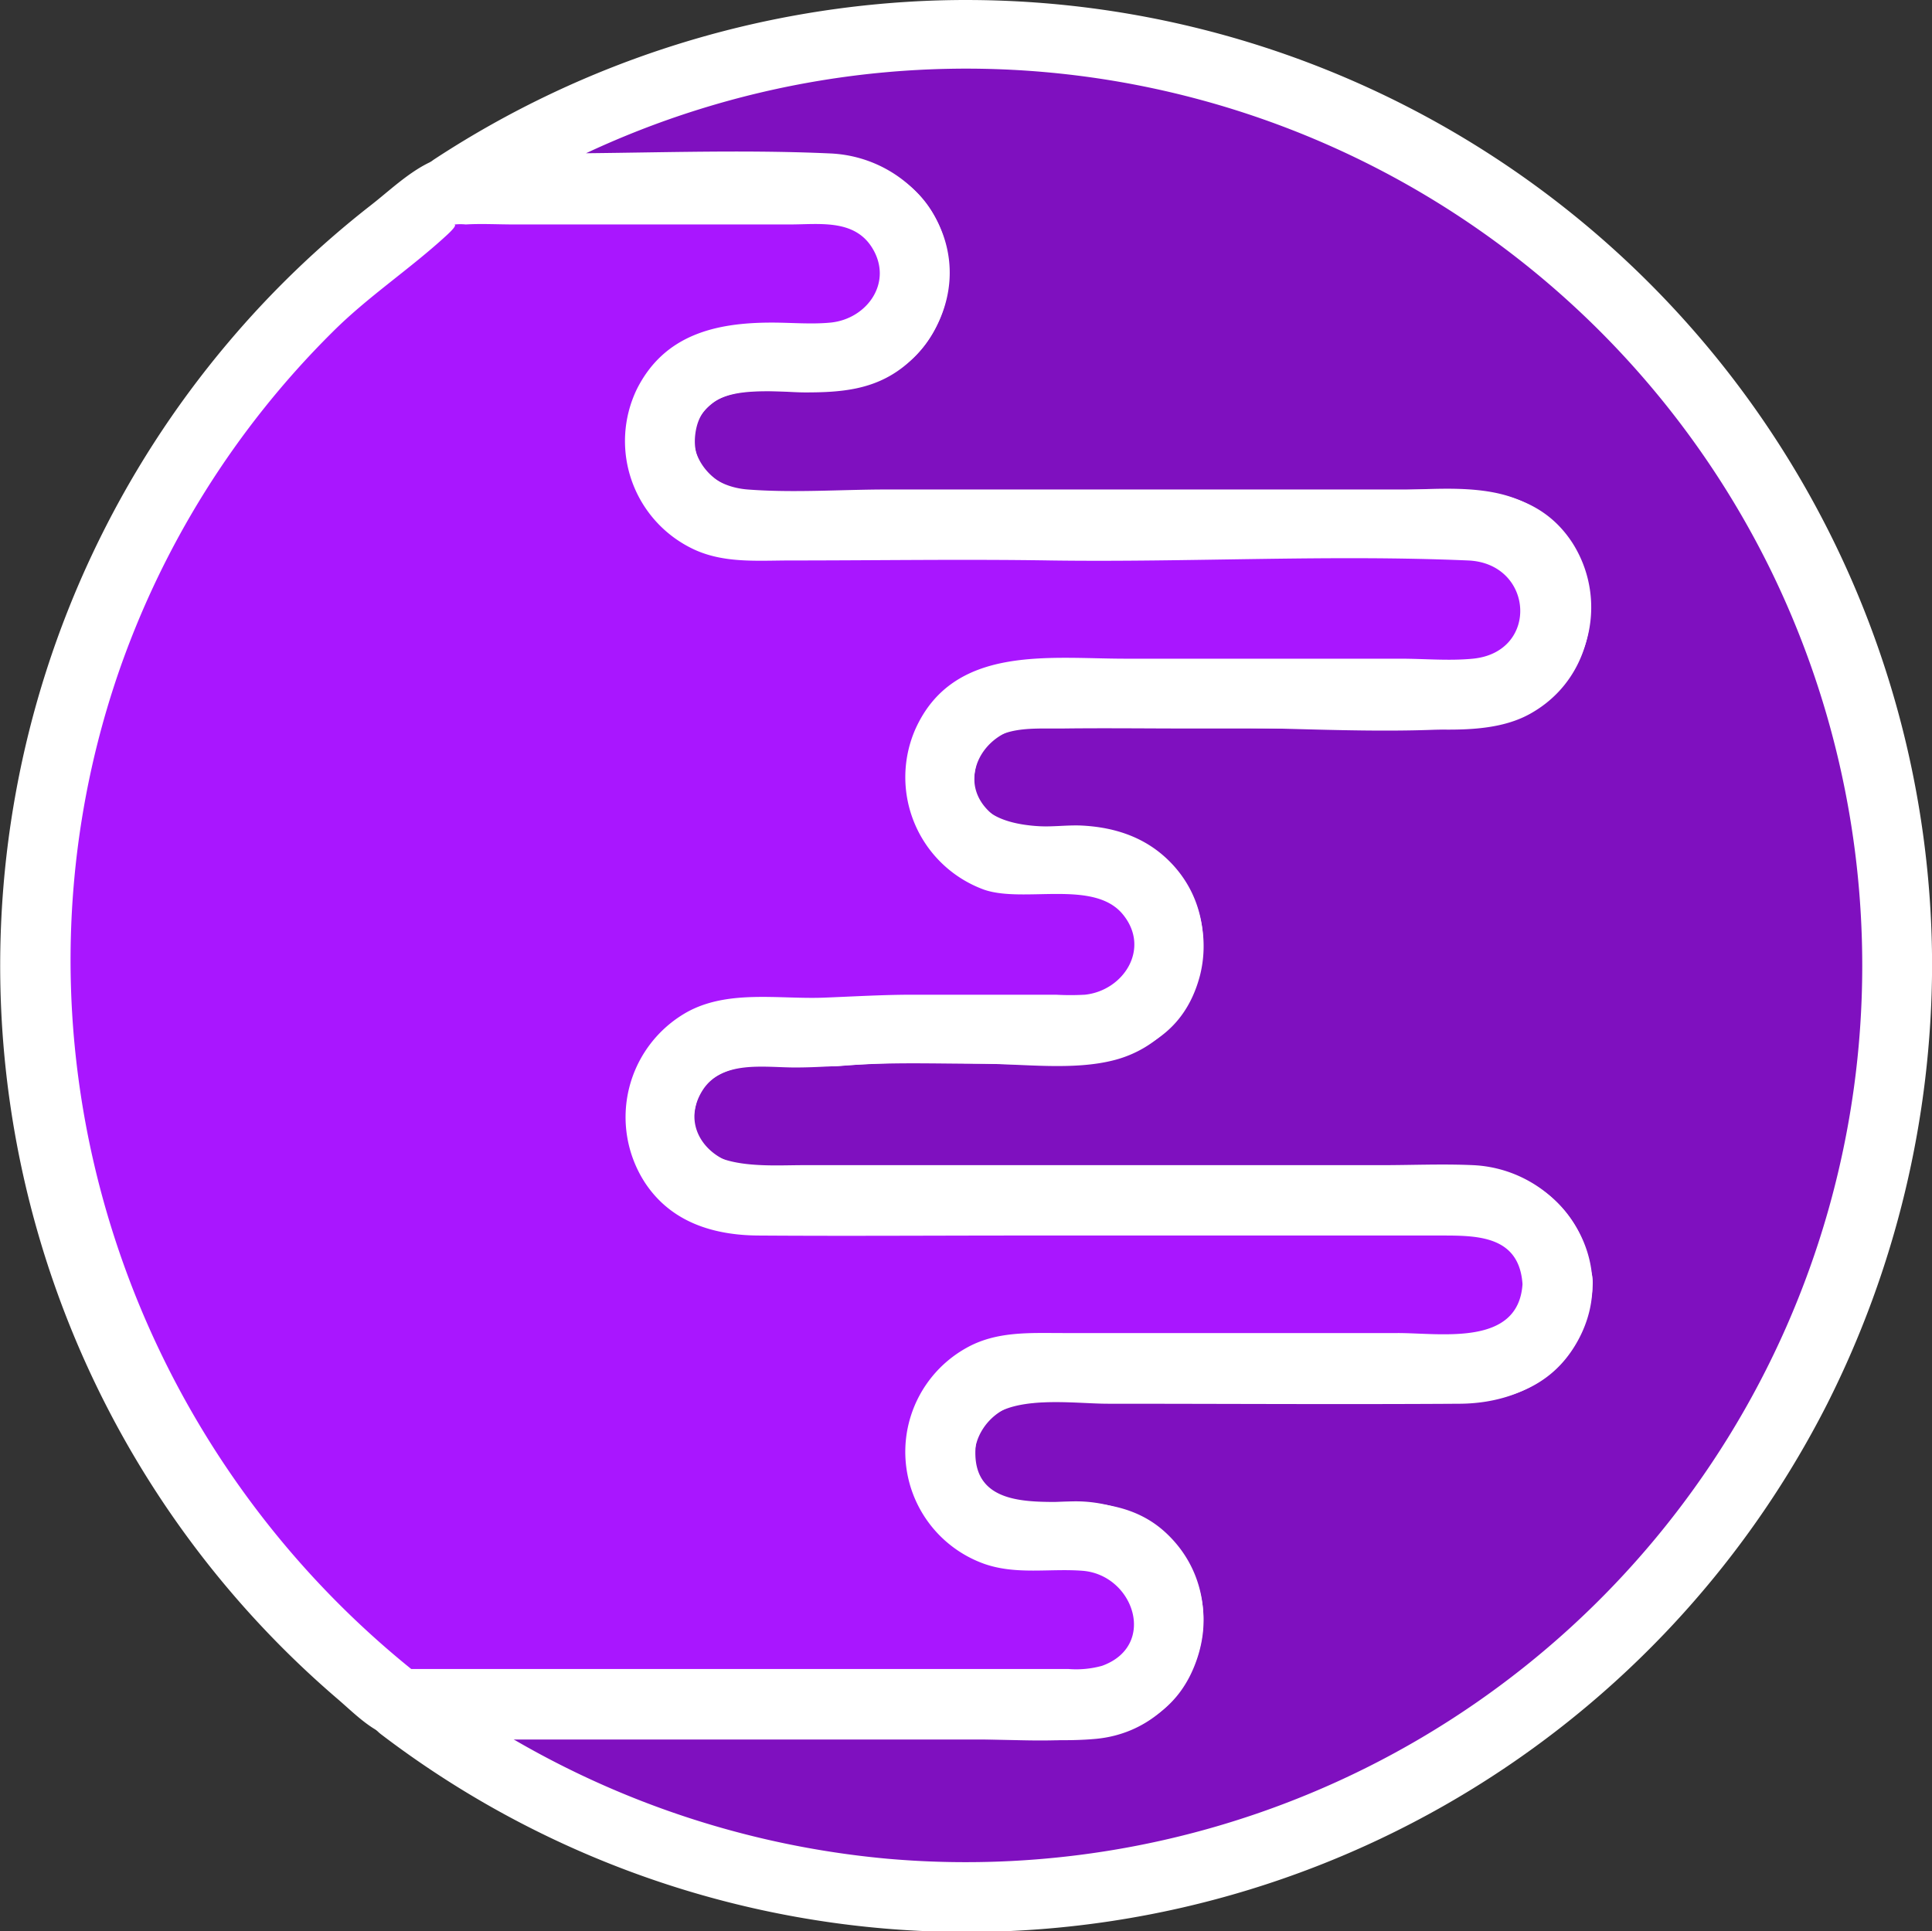 <svg xmlns="http://www.w3.org/2000/svg" viewBox="0 0 248.99 248.94"><rect x="0" y="0" width="248.99" height="248.94" fill="#333333" stroke="none"/><defs><style>.cls-1{fill:#7f10bf;}.cls-2{fill:#fff;}.cls-3{fill:#a916ff;}</style></defs><title>Asset 5</title><g id="Layer_2" data-name="Layer 2"><g id="Layer_2-2" data-name="Layer 2"><path class="cls-1" d="M244.49,124.5A120,120,0,0,1,51.41,219.68h88.41a10.83,10.83,0,0,0,0-21.66h-7.89a10.83,10.83,0,0,1,0-21.65h5a10,10,0,0,0,1.35-.09,10.09,10.09,0,0,0,1.35.09h50.23a10.83,10.83,0,1,0,0-21.66H139.63a10.09,10.09,0,0,0-1.35.09,10,10,0,0,0-1.35-.09H95.84a10.83,10.83,0,0,1,0-21.66h11.25a10.88,10.88,0,0,0,2.81-.37h29.92a10.83,10.83,0,0,0,0-21.66h-7.89a10.83,10.83,0,0,1,0-21.65h5a10,10,0,0,0,1.35-.09,10.09,10.09,0,0,0,1.35.09h50.23a10.83,10.83,0,0,0,0-21.66H139.63a10.09,10.09,0,0,0-1.35.09,10,10,0,0,0-1.35-.09H95.84a10.83,10.83,0,0,1,0-21.66h11.25a10.83,10.83,0,1,0,0-21.65H58.3A120,120,0,0,1,244.49,124.5Z"/><path class="cls-2" d="M240,124.5a115.53,115.53,0,0,1-125.7,115.07,116.71,116.71,0,0,1-60.6-23.78l-2.28,8.39h74c10.32,0,24.48,2.22,28.8-10.22,3.67-10.55-4.5-20.1-15-20.44-3.09-.1-7.24.77-10.12-.65-6.43-3.18-3.17-11.46,3-12,11.32-1,23.23,0,34.58,0H186.5c6.79,0,13.19-1.48,16.81-8,5.77-10.35-2.27-22.17-13.45-22.69-3.93-.18-7.92,0-11.86,0q-19.12,0-38.26,0H103.42c-5.16,0-15.92,1-13.74-7.8,1.85-7.44,13.28-4.47,18.85-5,5.86-.51,11.9-.27,17.83-.27,5.45,0,12,.92,17.32-.49,10.89-2.87,15.18-16.9,7.41-25.22-3.17-3.4-7.29-4.8-11.85-5-3.47-.12-8.4,1-11.31-1.41-5-4.1-1.33-10.75,4.22-11.24,2.52-.23,5.19,0,7.71,0h15.2c11.9,0,24.31,1,36.16-.09a15.46,15.46,0,0,0,11.42-23.7c-3.91-6-10.21-6.87-16.68-6.87H114.4c-6,0-12.12.46-18.06,0-3.91-.31-7.25-2.71-6.74-7.07.61-5.21,5.32-5.59,9.46-5.59,8.67,0,17.85.22,22-9.14,4.59-10.3-3.26-21-14-21.51-12.18-.56-24.51,0-36.7,0H58.3l2.28,8.38a115.49,115.49,0,0,1,167.7,45.47A116,116,0,0,1,240,124.5c0,5.79,9,5.8,9,0A124.5,124.5,0,0,0,121,.05,125.41,125.41,0,0,0,56,20.51c-3.64,2.38-2.35,8.39,2.27,8.39H94.15c4.24,0,8.69-.41,12.92,0,5,.48,8.54,5.93,4.94,10.33-2.58,3.16-7.43,2.32-11,2.32-8.62,0-17.4,1.73-20,11.47-2.61,9.9,5.17,18.78,15,19.19,12.27.51,24.66,0,36.94,0h49.84c4.64,0,11.84-1.19,13.27,4.86,1.91,8-6.85,7.8-11.9,7.8H143c-4.48,0-9.21-.51-13.62.24a15.46,15.46,0,0,0-10.21,23.54c5.14,7.88,12.8,6.12,20.65,6.87,6.19.59,9,8.93,2.82,12-2,1-4.47.66-6.59.66H114.39c-5.27,0-10.48.37-15.76.37-9.24,0-18.12,4.92-18.12,15.33,0,9,7.51,15.16,16.09,15.33,5.93.12,11.87,0,17.8,0h70.37c1.54,0,3.15-.13,4.69,0,4.57.39,8.45,4.36,6.08,9.15s-9.2,3.51-13.52,3.51c-13.48,0-27,.14-40.44,0-5.13-.05-11.06-.78-15.83,1.34a15.46,15.46,0,0,0-4.19,25.26c3.25,3,7.31,4,11.61,4.05,3.31,0,7.9-.84,10.66,1.41,4.85,4,1.51,10.72-4,11.25-.77.07-1.58,0-2.35,0H51.41c-4.84,0-5.61,5.85-2.27,8.38A124.42,124.42,0,0,0,235.46,181,126.16,126.16,0,0,0,249,124.5C249,118.71,240,118.7,240,124.5Z"/><path class="cls-3" d="M200.72,165.47a10.83,10.83,0,0,1-10.82,10.84l-50.23,0a10.09,10.09,0,0,1-1.35-.09,10,10,0,0,1-1.35.1h-5A10.83,10.83,0,0,0,132,198h7.89a10.83,10.83,0,0,1,0,21.66l-88.41.06a120.55,120.55,0,0,1-35.19-43.29,118.1,118.1,0,0,1-7.93-21.65A120.09,120.09,0,0,1,58.24,24.43l48.79,0a10.83,10.83,0,1,1,0,21.66H95.79a10.83,10.83,0,1,0,0,21.66l41.09,0a8.59,8.59,0,0,1,1.35.08,10.09,10.09,0,0,1,1.35-.09l50.23,0a10.83,10.83,0,1,1,0,21.66l-50.23,0a10.09,10.09,0,0,1-1.35-.09,10,10,0,0,1-1.35.1h-5a10.83,10.83,0,0,0,0,21.65h7.89a10.83,10.83,0,0,1,0,21.66l-29.92,0a10.88,10.88,0,0,1-2.81.37H95.85a10.83,10.83,0,1,0,0,21.66l41.09,0a8.59,8.59,0,0,1,1.35.08,10.09,10.09,0,0,1,1.35-.09l50.23,0A10.82,10.82,0,0,1,200.72,165.47Z"/><path class="cls-2" d="M196.22,165.47c-.5,8.13-10.5,6.34-16.11,6.35H153.73l-16.76,0c-4.23,0-8.51-.26-12.36,1.88a15.33,15.33,0,0,0,2.27,27.88c4.13,1.43,8.37.56,12.62.88,6.63.51,9.69,9.67,2.53,12.25a12.44,12.44,0,0,1-4.34.41l-44.5,0-41.71,0,3.18,1.32c-39-30.36-55.49-82.29-39.51-129.38A114.49,114.49,0,0,1,42.84,42.81c4.6-4.6,10-8.13,14.72-12.48,1.89-1.73.65-1.29,1.09-1.4a7.07,7.07,0,0,1,1.38,0c2-.12,4.15,0,6.21,0h35.59c3.69,0,8.17-.71,10.5,2.9,2.87,4.46-.53,9.28-5.29,9.75-2.46.24-5.09,0-7.56,0-7.2,0-13.85,1.52-17.4,8.57a15.41,15.41,0,0,0,7.54,20.75c3.86,1.72,8.12,1.34,12.24,1.34,11.19,0,22.4-.18,33.59,0,17.88.25,35.88-.77,53.75,0,8.48.35,9.22,11.82.62,12.66-3.06.3-6.3,0-9.36,0l-35.43,0c-9.89,0-22.21-1.83-27.09,9.15a15.43,15.43,0,0,0,8.88,20.62c5.13,1.78,14.18-1.37,17.9,3.2,3.59,4.39.08,9.81-4.89,10.34a33.87,33.87,0,0,1-3.77,0H117.67c-3.88,0-7.65.23-11.5.38-5.79.22-12.38-1.07-17.68,1.89a15.53,15.53,0,0,0-5.4,21.91c3.36,5.14,8.84,6.82,14.65,6.86,11.29.08,22.59,0,33.88,0l54.36,0c4.63,0,9.85.13,10.24,6.32.36,5.76,9.37,5.8,9,0-.61-9.81-7.9-15.26-17.28-15.32-7.39,0-14.79,0-22.18,0l-35.23,0-25.87,0c-2.71,0-5.46.11-8.17,0-4.94-.2-9-4.93-5.93-9.74,2.5-3.89,7.93-2.92,11.9-2.92,2.81,0,5.53-.21,8.3-.38,7.88-.49,15.93,0,23.82,0,8.64,0,17.5-1.67,20.07-11.48a15.41,15.41,0,0,0-5.47-15.93c-4-3.12-8.49-3.26-13.31-3.25s-11.71-.92-10.1-7.79c1.28-5.47,6.86-4.81,11.14-4.86,5.43-.07,10.88,0,16.32,0h26.42c5.58,0,12.5.92,17.55-1.9,11.55-6.43,9.84-24.2-2.89-28.08-5.12-1.56-11.52-.68-16.78-.68-13.6,0-27.24.15-40.83,0s-27.21,1-40.61,0C90.57,62.79,86.7,56,91.79,52c3-2.39,8.49-1.42,12-1.42,4.57,0,8.81-.32,12.58-3.26a15.42,15.42,0,0,0,5.46-15.93c-2.31-8.79-10.2-11.47-18.27-11.46H79.67c-6.82,0-13.7-.24-20.52,0-4.39.16-8,3.91-11.34,6.51A123.43,123.43,0,0,0,29.4,44.16a124.46,124.46,0,0,0,14,174.73c2.68,2.29,5.29,5.17,8.93,5.32,1.88.08,3.77,0,5.65,0l21.63,0,50.87,0c3.57,0,7.24.25,10.8-.09,13-1.25,18.54-17.62,9-26.53-3.76-3.51-8.45-4-13.33-4-4.65,0-11.25.18-11.25-6.32,0-8.35,11.49-6.33,17.12-6.34,15.12,0,30.25.1,45.37,0,9.32-.08,16.48-5.65,17.07-15.34C205.58,159.69,196.58,159.71,196.22,165.47Z"/></g></g></svg>